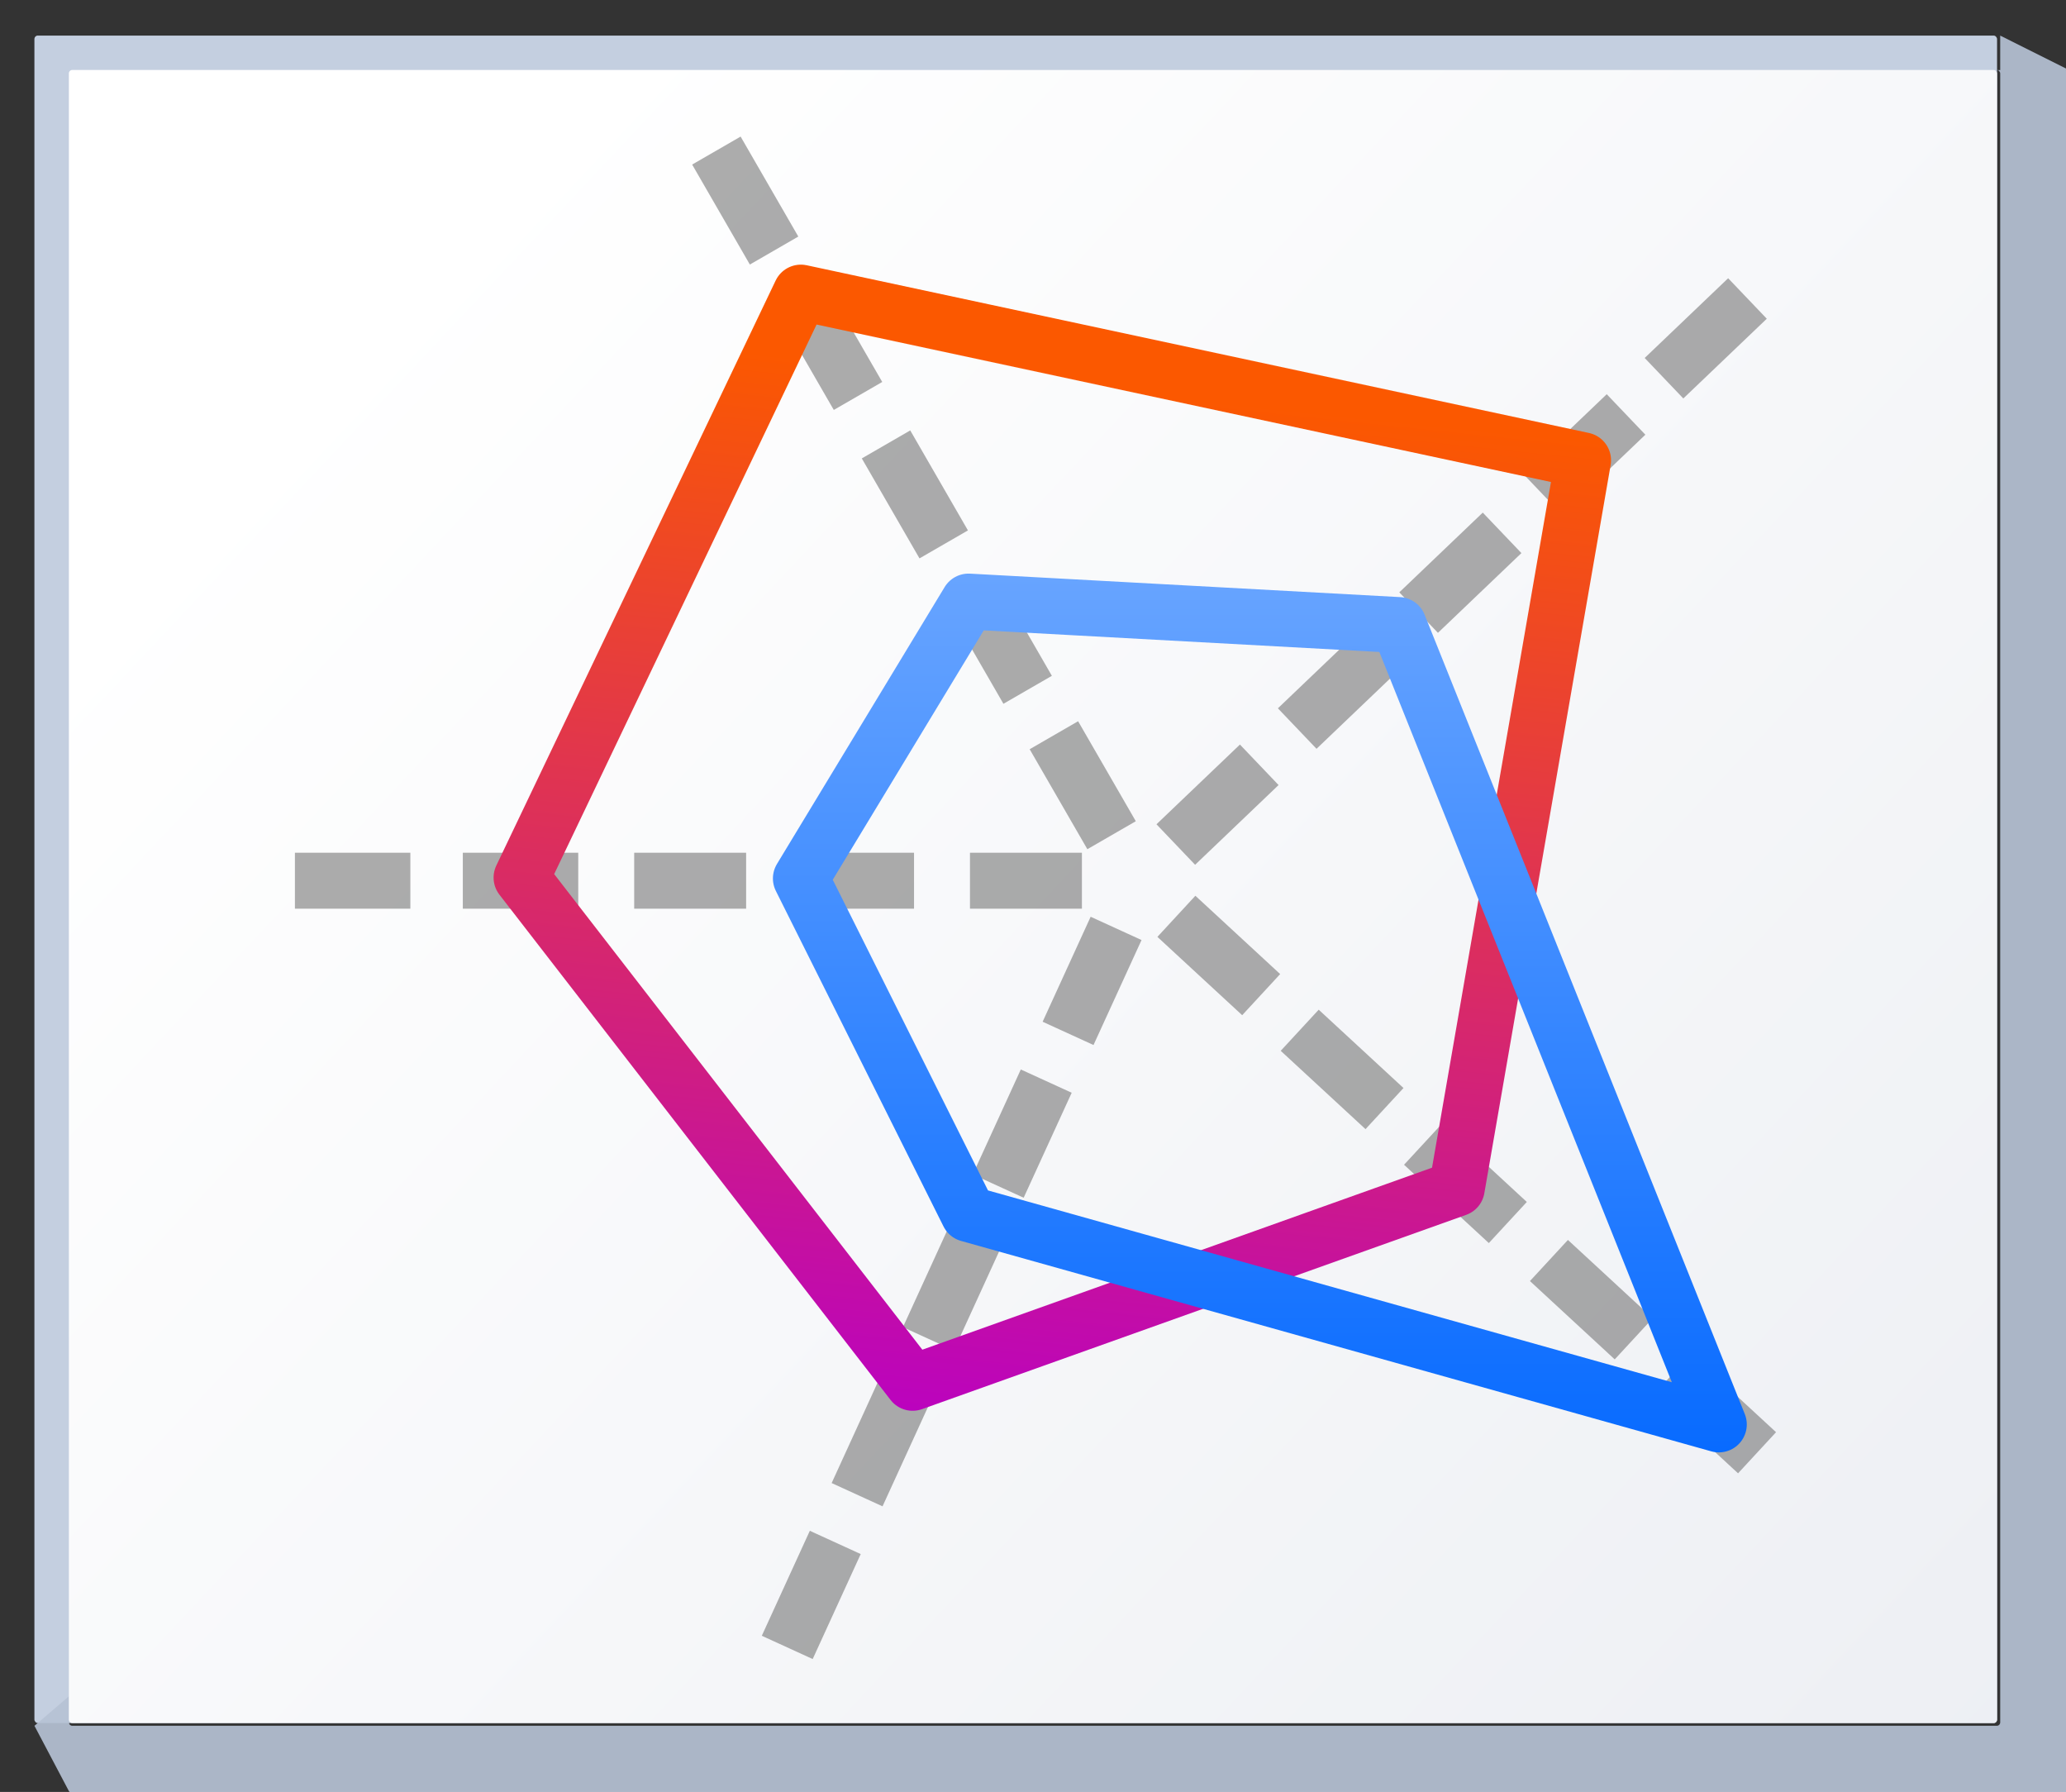 <?xml version="1.0" encoding="UTF-8" standalone="no"?>
<svg
   xmlns:dc="http://purl.org/dc/elements/1.1/"
   xmlns:cc="http://creativecommons.org/ns#"
   xmlns:rdf="http://www.w3.org/1999/02/22-rdf-syntax-ns#"
   xmlns:svg="http://www.w3.org/2000/svg"
   xmlns="http://www.w3.org/2000/svg"
   xmlns:sodipodi="http://sodipodi.sourceforge.net/DTD/sodipodi-0.dtd"
   xmlns:inkscape="http://www.inkscape.org/namespaces/inkscape"
   height="111"
   viewBox="0 0 33.867 29.369"
   width="128"
   version="1.1"
   id="svg49"
   sodipodi:docname="net_52x60.svg"
   inkscape:version="0.92.3 (unknown)"
   inkscape:export-filename="/home/rizmut/Dokumen/Rizmut/Github/libreoffice-style-karasa-jaga/build/images_karasa_jaga/chart2/res/net_52x60.png"
   inkscape:export-xdpi="45"
   inkscape:export-ydpi="45">
  <rect x="0" y="0" width="33.867" height="29.369" fill="#333333" stroke="none"/>
  <defs
     id="defs53">
    <linearGradient
       gradientTransform="matrix(0.265,0,0,0.265,-3.5747467e-8,283.242)"
       id="b-6"
       gradientUnits="userSpaceOnUse"
       x1="33.11"
       x2="33.11"
       y1="45.033"
       y2="9.288">
      <stop
         offset="0"
         stop-color="#06f"
         id="stop7-2" />
      <stop
         offset="1"
         stop-color="#80b3ff"
         id="stop9-9" />
    </linearGradient>
    <linearGradient
       gradientTransform="matrix(0.265,0,0,0.265,-3.5747467e-8,283.242)"
       id="a-1"
       gradientUnits="userSpaceOnUse"
       x1="33.11"
       x2="36.511"
       y1="43.333"
       y2="11.028">
      <stop
         offset="0"
         stop-color="#b900c4"
         id="stop2-2" />
      <stop
         offset="1"
         stop-color="#fb5800"
         id="stop4-7" />
    </linearGradient>
    <linearGradient
       gradientTransform="matrix(0.265,0,0,0.265,-3.5747467e-8,283.242)"
       id="a-1-0"
       gradientUnits="userSpaceOnUse"
       x1="33.11"
       x2="36.511"
       y1="43.333"
       y2="11.028">
      <stop
         offset="0"
         stop-color="#b900c4"
         id="stop2-2-9" />
      <stop
         offset="1"
         stop-color="#fb5800"
         id="stop4-7-3" />
    </linearGradient>
    <linearGradient
       gradientTransform="matrix(0.265,0,0,0.265,-3.5747467e-8,283.242)"
       id="b-6-6"
       gradientUnits="userSpaceOnUse"
       x1="33.11"
       x2="33.11"
       y1="45.033"
       y2="9.288">
      <stop
         offset="0"
         stop-color="#06f"
         id="stop7-2-0" />
      <stop
         offset="1"
         stop-color="#80b3ff"
         id="stop9-9-6" />
    </linearGradient>
  </defs>
  <sodipodi:namedview
     pagecolor="#ffffff"
     bordercolor="#666666"
     borderopacity="1"
     objecttolerance="10"
     gridtolerance="10"
     guidetolerance="10"
     inkscape:pageopacity="0"
     inkscape:pageshadow="2"
     inkscape:window-width="1366"
     inkscape:window-height="706"
     id="namedview51"
     showgrid="false"
     inkscape:zoom="4.2522523"
     inkscape:cx="80.65312"
     inkscape:cy="57.184034"
     inkscape:window-x="0"
     inkscape:window-y="0"
     inkscape:window-maximized="1"
     inkscape:current-layer="g1184">
    <inkscape:grid
       type="xygrid"
       id="grid898" />
  </sodipodi:namedview>
  <linearGradient
     id="a"
     gradientUnits="userSpaceOnUse"
     x1="4.515"
     x2="40.639"
     y1="274.423"
     y2="308.289">
    <stop
       offset="0"
       stop-color="#fff"
       id="stop2" />
    <stop
       offset="1"
       stop-color="#e6e9ef"
       id="stop4" />
  </linearGradient>
  <linearGradient
     id="b"
     gradientUnits="userSpaceOnUse"
     x1="68"
     x2="68"
     y1="112"
     y2="27.905">
    <stop
       offset="0"
       stop-color="#06f"
       id="stop7" />
    <stop
       offset="1"
       stop-color="#80b3ff"
       id="stop9" />
  </linearGradient>
  <linearGradient
     id="c"
     gradientUnits="userSpaceOnUse"
     x1="68"
     x2="76"
     y1="108"
     y2="32">
    <stop
       offset="0"
       stop-color="#b900c4"
       id="stop12" />
    <stop
       offset="1"
       stop-color="#fb5800"
       id="stop14" />
  </linearGradient>
  <g
     transform="translate(0 -267.631)"
     id="g47">
    <rect
       fill="#c4cfe0"
       height="27.657"
       rx=".055"
       ry=".058"
       width="32.173"
       x=".564"
       y="268.214"
       id="rect17" />
    <path
       d="m123.73 2.201v2.135c-.067 0-.135-0-.201 0 .112.003.201.096.201.213v101.971c0 .118-.091.213-.205.213h-119.053c-.114 0-.207-.095-.207-.213v-1.613l-2.133 1.828 2.133 4.043.215.223h123.305l.213-.223v-106.221l-.213-.221h.213z"
       fill="#b6c2d4"
       fill-opacity=".917"
       transform="matrix(.265 0 0 .265 0 267.631)"
       id="path19" />
    <rect
       fill="url(#a)"
       height="27.093"
       rx=".055"
       ry=".057"
       width="31.608"
       x="1.129"
       y="268.778"
       id="rect21" />
    <g
       id="g1184"
       transform="matrix(2.036,0,0,2.036,0.788,-308.363)">
      <g
         id="g24"
         style="fill:#797979"
         transform="matrix(0.265,0,0,0.265,-3.5747468e-8,283.242)">
        <path
           id="path14"
           d="m 7.5,24.63 v 1.7 h 3.507 v -1.7 z m 5.101,0 v 1.7 h 3.507 v -1.7 z m 5.207,0 v 1.7 h 3.401 v -1.7 z m 5.101,0 v 1.7 h 3.401 v -1.7 z m 5.101,0 v 1.7 h 3.401 v -1.7 z"
           inkscape:connector-curvature="0"
           style="opacity:0.614" />
        <path
           id="path16"
           d="m 52.219,8.409 -1.174,-1.23 -2.536,2.422 1.174,1.23 z m -3.689,3.523 -1.174,-1.23 -2.536,2.422 1.174,1.23 z m -3.766,3.596 -1.174,-1.23 -2.536,2.422 1.174,1.23 z m -3.689,3.523 -1.174,-1.23 -2.536,2.422 1.174,1.23 z m -3.689,3.523 -1.174,-1.23 -2.536,2.422 1.174,1.23 z"
           inkscape:connector-curvature="0"
           style="opacity:0.614" />
        <path
           id="path18"
           d="m 21.041,2.876 -1.472,0.85 1.753,3.037 1.472,-0.85 z m 2.55,4.417 -1.472,0.85 1.753,3.037 1.472,-0.85 z m 2.604,4.509 -1.472,0.85 1.753,3.037 1.472,-0.85 z m 2.55,4.417 -1.472,0.85 1.753,3.037 1.472,-0.85 z m 2.55,4.417 -1.472,0.85 1.753,3.037 1.472,-0.85 z"
           inkscape:connector-curvature="0"
           style="opacity:0.614" />
        <path
           id="path20"
           d="M 51.346,43.481 52.5,42.232 49.924,39.853 48.77,41.102 Z m -3.747,-3.461 1.154,-1.249 -2.576,-2.379 -1.154,1.249 z m -3.825,-3.533 1.154,-1.249 -2.576,-2.379 -1.154,1.249 z m -3.747,-3.461 1.154,-1.249 -2.576,-2.379 -1.154,1.249 z m -3.747,-3.461 1.154,-1.249 -2.576,-2.379 -1.154,1.249 z"
           inkscape:connector-curvature="0"
           style="opacity:0.614" />
        <path
           id="path22"
           d="m 21.685,48.416 1.546,0.707 1.459,-3.189 -1.546,-0.707 z m 2.122,-4.639 1.546,0.707 1.459,-3.189 -1.546,-0.707 z m 2.166,-4.735 1.546,0.707 1.459,-3.189 -1.546,-0.707 z m 2.122,-4.639 1.546,0.707 1.459,-3.189 -1.546,-0.707 z m 2.122,-4.639 1.546,0.707 1.459,-3.189 -1.546,-0.707 z"
           inkscape:connector-curvature="0"
           style="opacity:0.614" />
      </g>
      <path
         id="path26"
         d="m 3.812,289.969 2.249,-4.709 6.298,1.35 -1.017,5.862 -4.381,1.564 z"
         style="fill:none;stroke:url(#a-1-0);stroke-width:0.45;stroke-linejoin:round"
         inkscape:connector-curvature="0" />
      <path
         id="path28"
         d="m 6.061,289.976 1.35,-2.229 3.463,0.189 2.578,6.435 -6.041,-1.694 z"
         style="fill:none;stroke:url(#b-6-6);stroke-width:0.45;stroke-linecap:round;stroke-linejoin:round"
         inkscape:connector-curvature="0" />
    </g>
  </g>
</svg>
